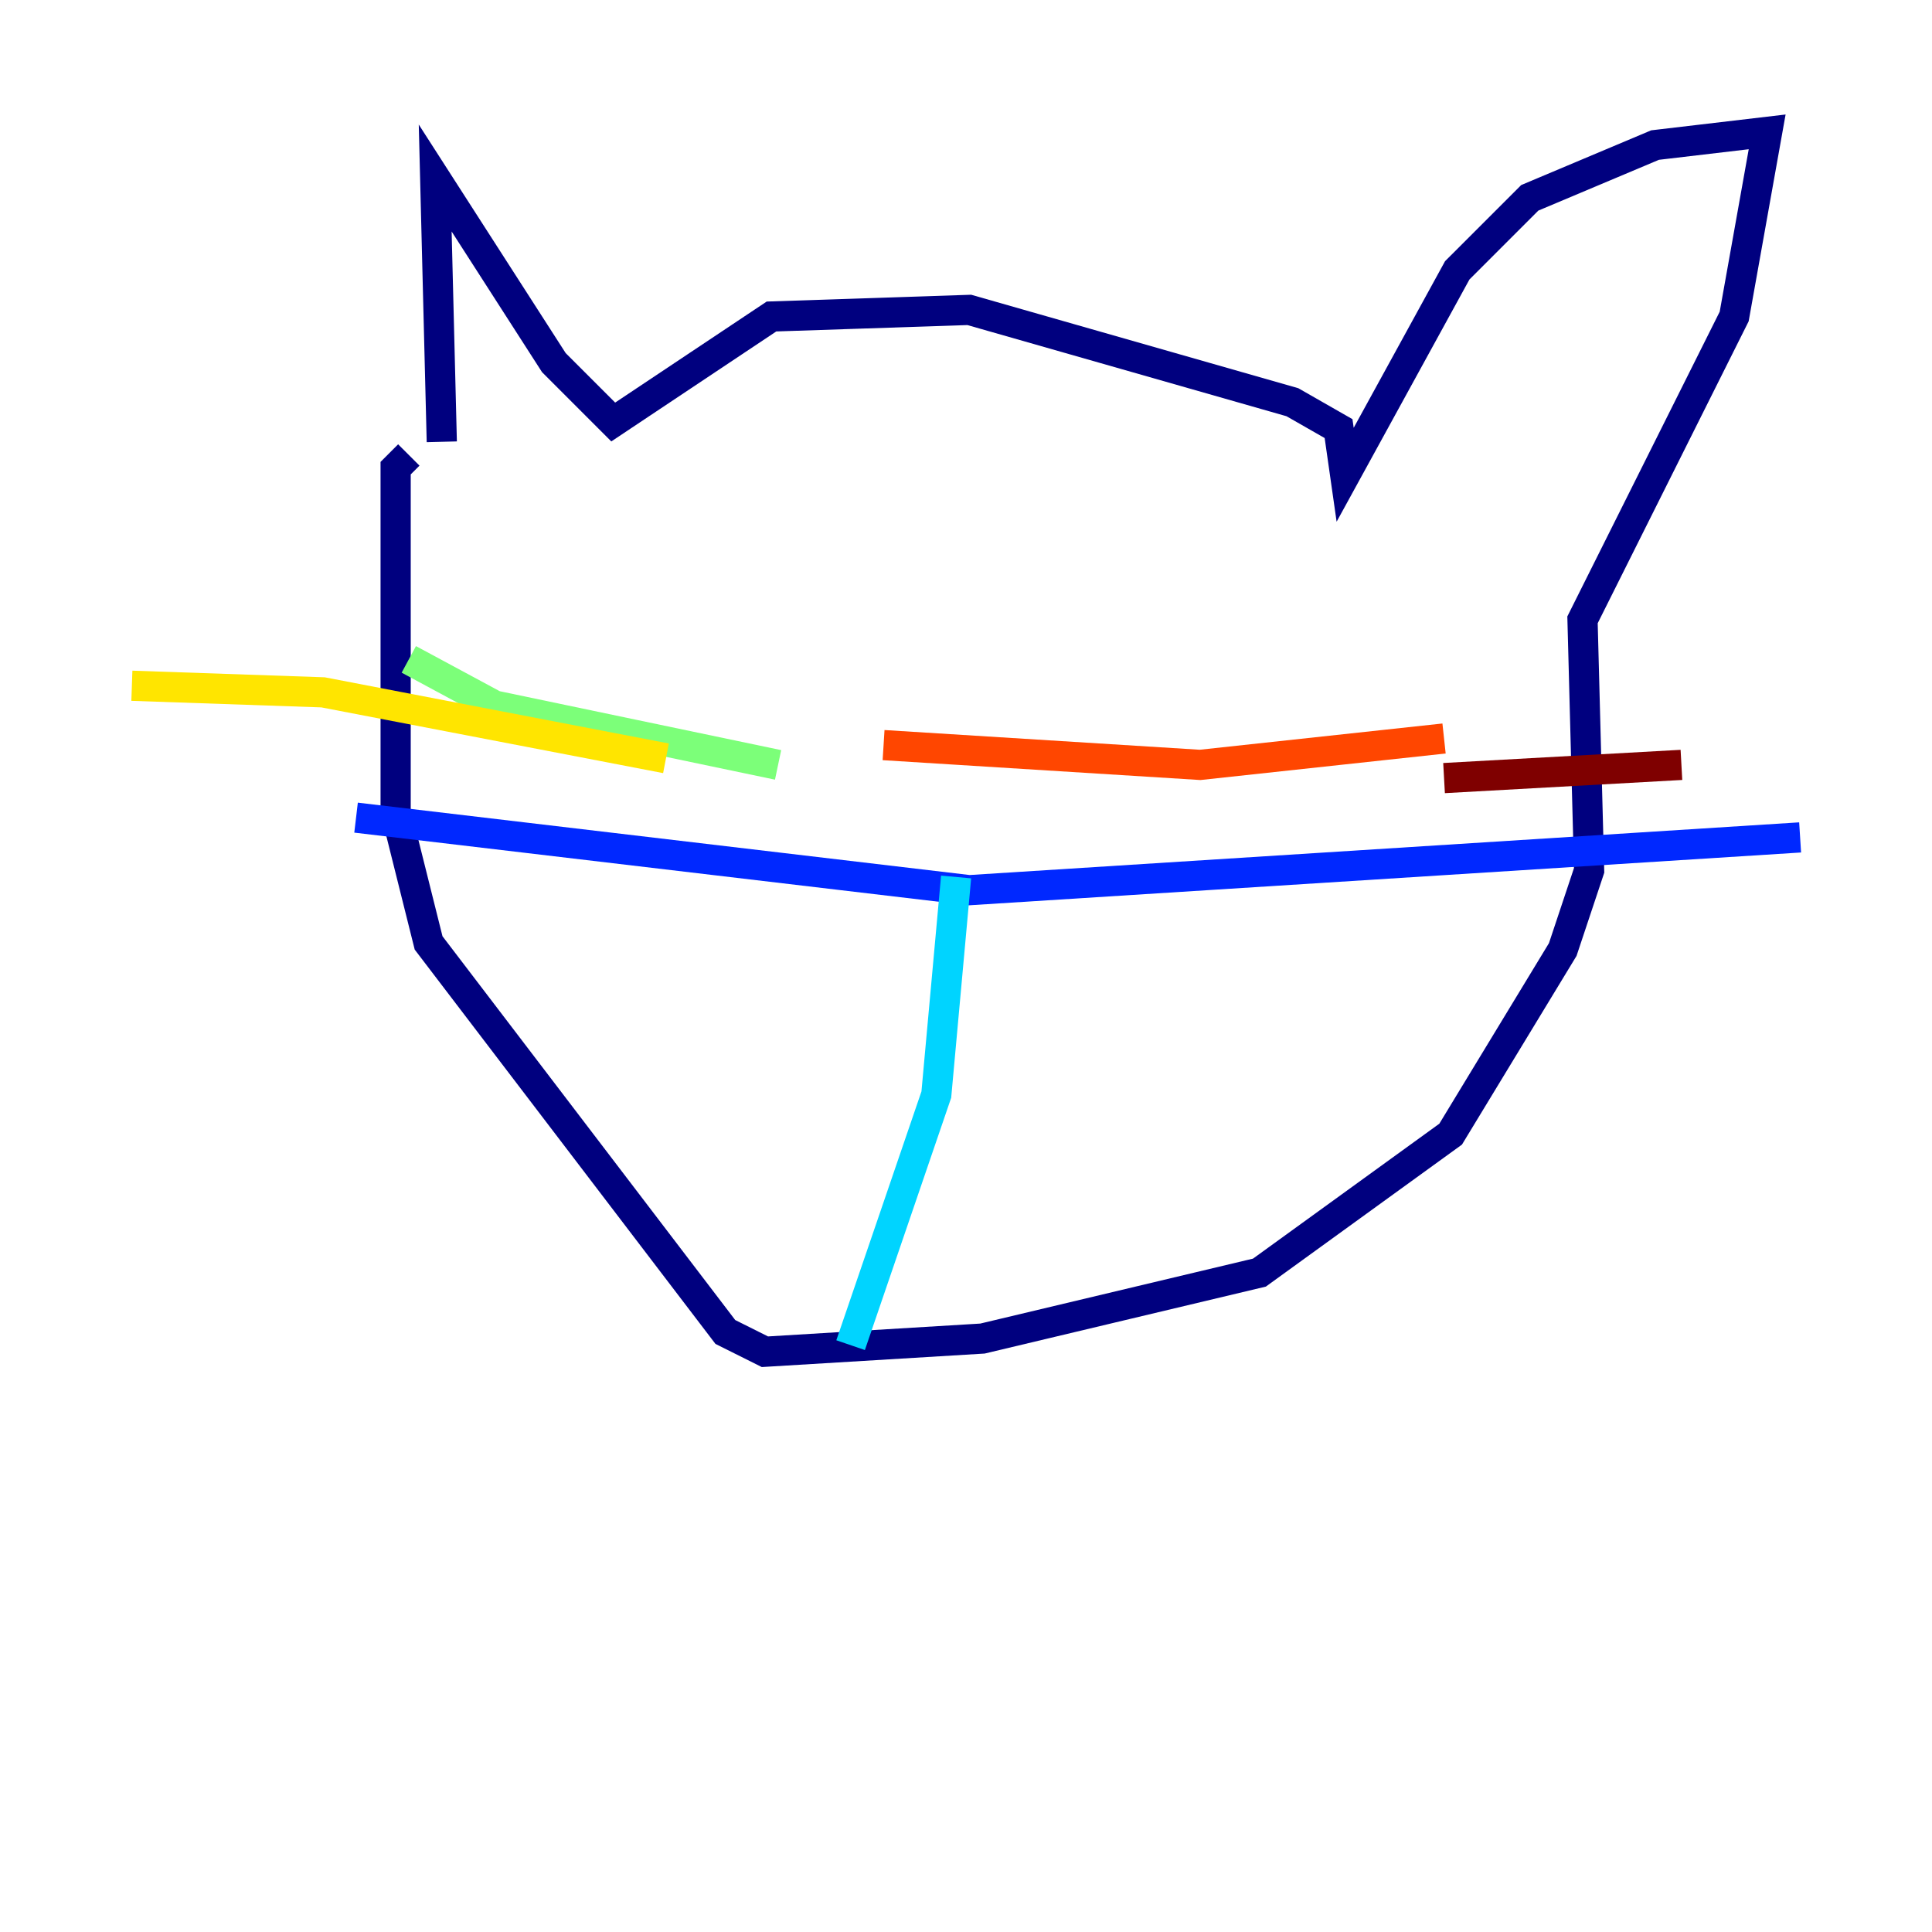 <?xml version="1.0" encoding="utf-8" ?>
<svg baseProfile="tiny" height="128" version="1.2" viewBox="0,0,128,128" width="128" xmlns="http://www.w3.org/2000/svg" xmlns:ev="http://www.w3.org/2001/xml-events" xmlns:xlink="http://www.w3.org/1999/xlink"><defs /><polyline fill="none" points="29.27,29.27 28.833,11.795 36.696,24.027 40.628,27.959 51.113,20.969 64.218,20.532 85.625,26.648 88.683,28.396 89.12,31.454 96.546,17.911 101.352,13.106 109.652,9.611 117.079,8.737 114.894,20.969 104.846,41.065 105.283,57.666 103.536,62.908 96.109,75.14 83.44,84.314 65.092,88.683 50.676,89.556 48.055,88.246 28.396,62.471 26.212,53.734 26.212,31.017 27.085,30.143" stroke="#00007f" stroke-width="2" /><polyline fill="none" points="23.59,54.171 64.218,58.976 119.263,55.481" stroke="#0028ff" stroke-width="2" /><polyline fill="none" points="63.345,58.102 62.034,72.519 56.355,89.12" stroke="#00d4ff" stroke-width="2" /><polyline fill="none" points="51.55,50.676 32.764,46.744 27.085,43.686" stroke="#7cff79" stroke-width="2" /><polyline fill="none" points="44.123,50.239 21.406,45.87 8.737,45.433" stroke="#ffe500" stroke-width="2" /><polyline fill="none" points="58.539,49.365 79.508,50.676 95.672,48.928" stroke="#ff4600" stroke-width="2" /><polyline fill="none" points="95.672,51.55 111.399,50.676" stroke="#7f0000" stroke-width="2" /></svg>